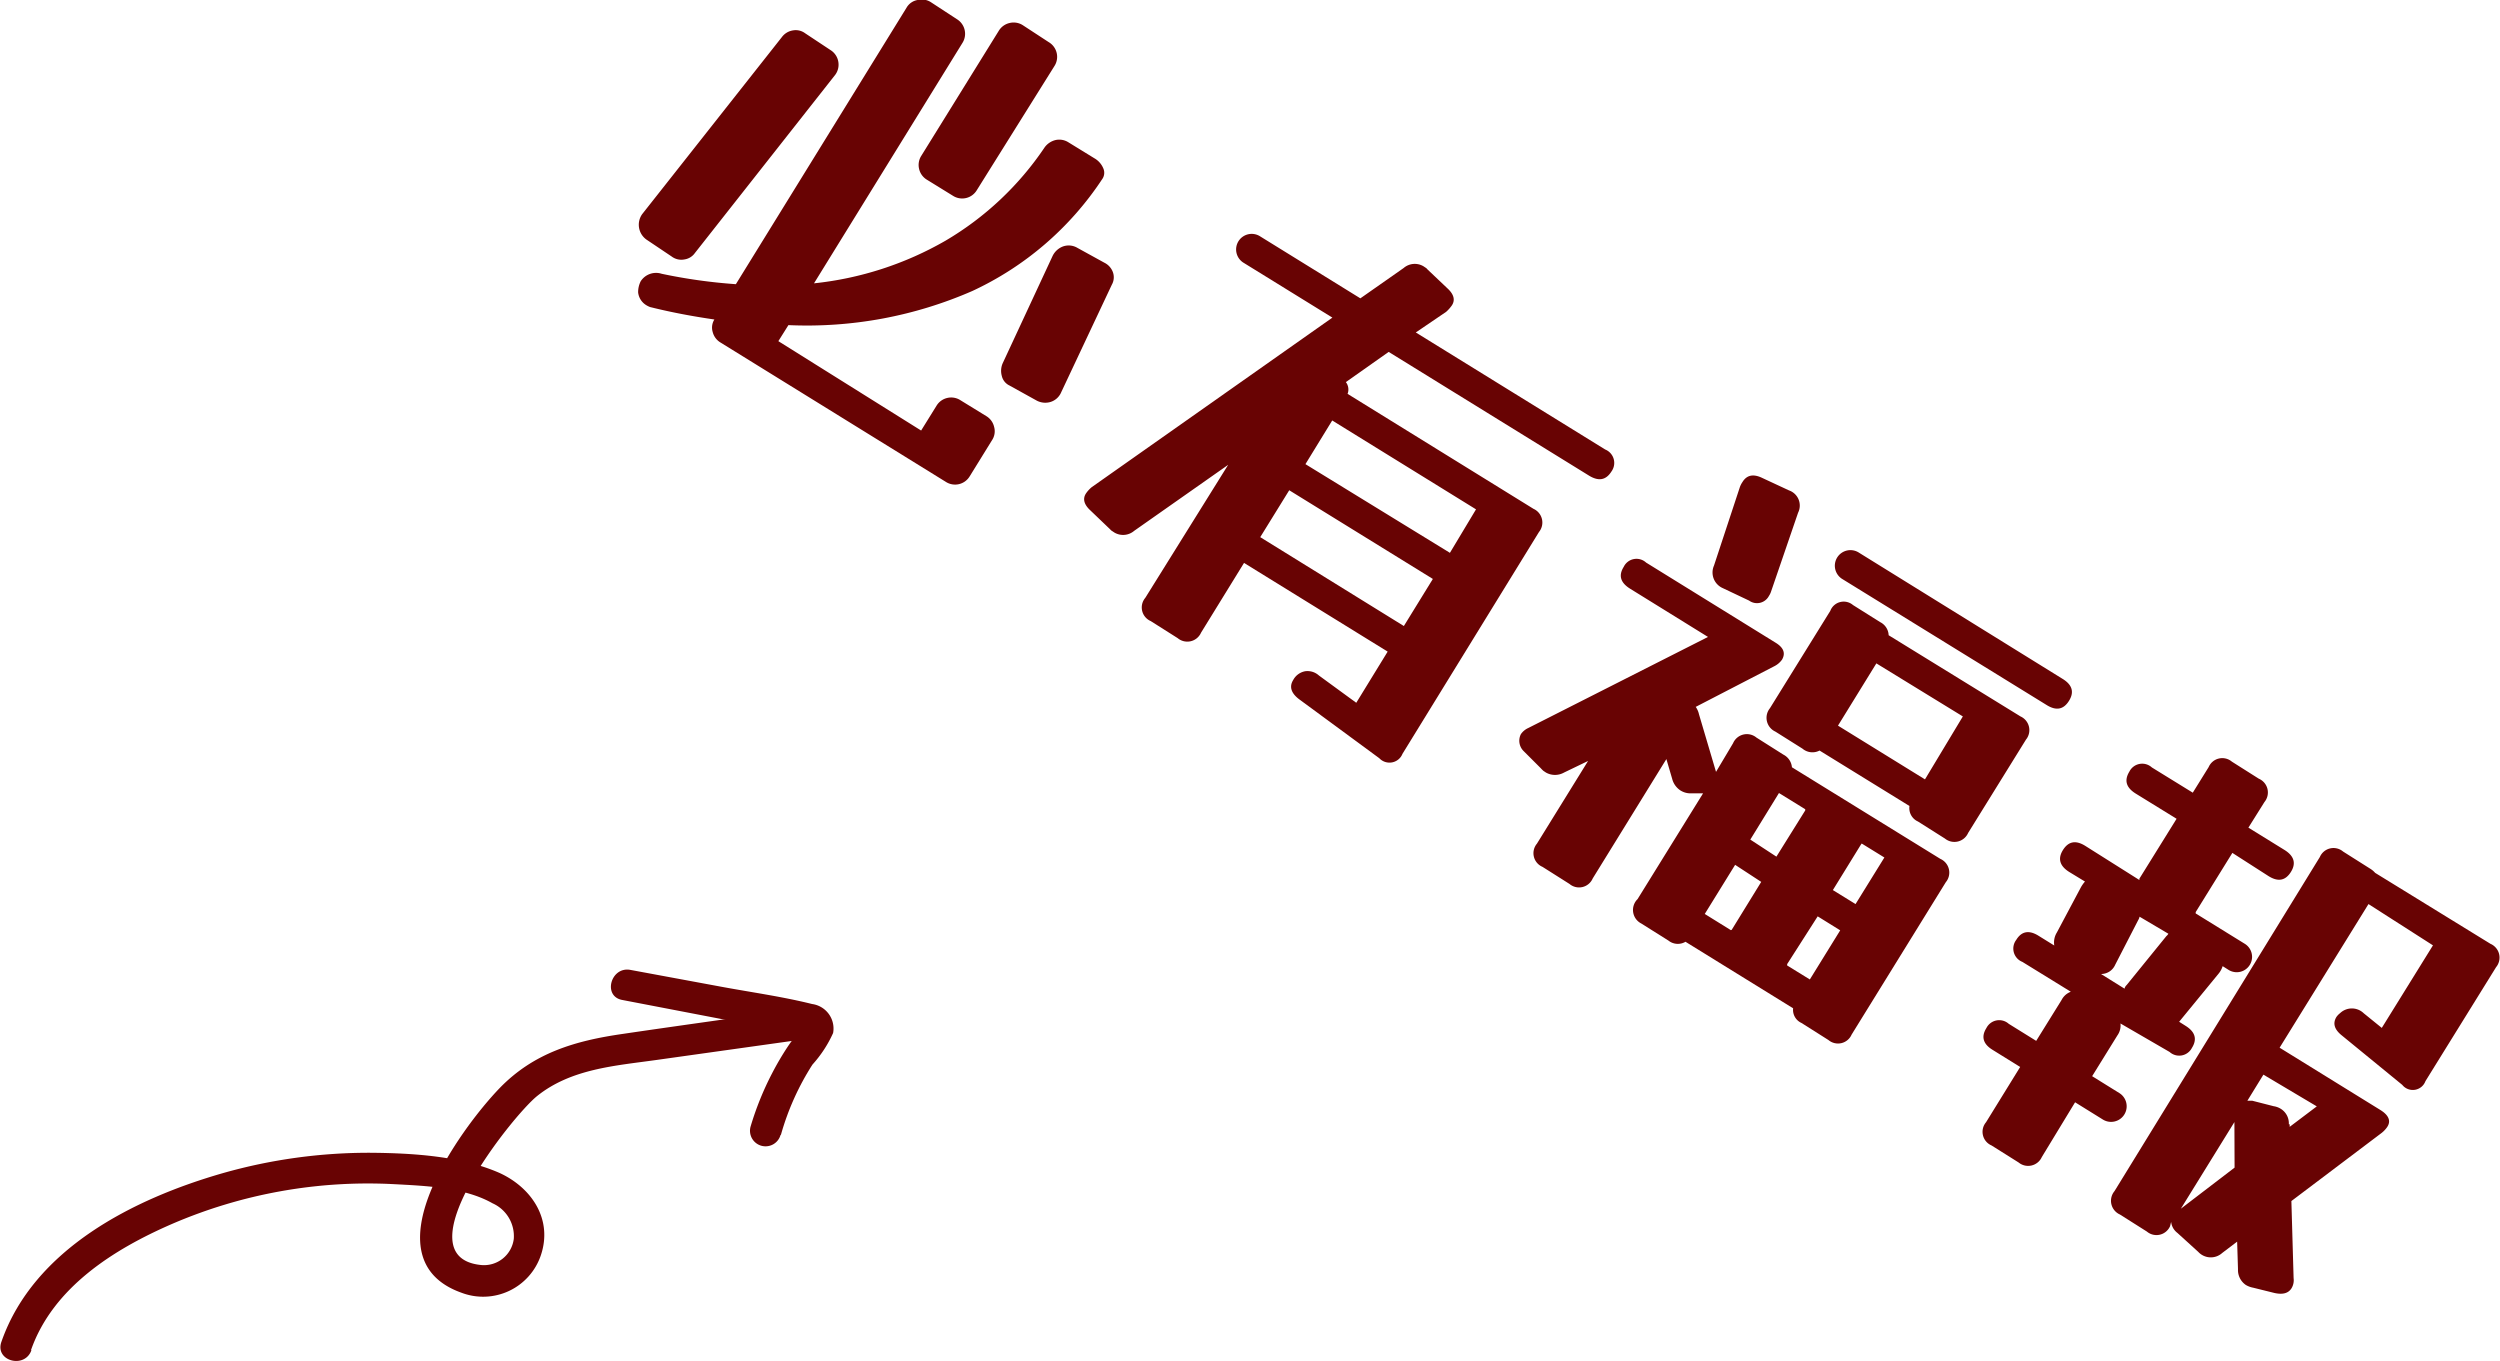 <svg xmlns="http://www.w3.org/2000/svg" viewBox="0 0 146.56 79.77"><defs><style>.cls-1{fill:#680303;}</style></defs><g id="圖層_2" data-name="圖層 2"><g id="圖層_1-2" data-name="圖層 1"><path class="cls-1" d="M1.82,79.14c1.29-3.67,4.86-5.91,8.27-7.39a29,29,0,0,1,13-2.33c1.85.1,4.12.18,5.78,1.12a2.11,2.11,0,0,1,1.25,2.09,1.76,1.76,0,0,1-1.92,1.53c-4.71-.48,1.78-8.68,3.28-9.9,2-1.61,4.59-1.78,7-2.12L46.6,61c1.16-.16.66-1.92-.49-1.76-3.2.46-6.4.9-9.59,1.37-2.78.4-5.21,1.1-7.22,3.17-2.33,2.41-7.83,10-2.26,12a3.57,3.57,0,0,0,4.67-2.2c.7-2.09-.53-3.94-2.41-4.81-2.26-1-5.11-1.17-7.56-1.19a31.31,31.31,0,0,0-8.66,1.19c-5.23,1.5-11.1,4.44-13,9.9-.39,1.12,1.37,1.59,1.76.49Z"/><path class="cls-1" d="M45.78,66.53a15.27,15.27,0,0,1,1.85-4.12,7.11,7.11,0,0,0,1.21-1.85,1.45,1.45,0,0,0-1.23-1.7c-1.72-.43-3.51-.68-5.25-1l-5.4-1c-1.15-.22-1.64,1.54-.49,1.76l5.62,1.08,2.76.54,1.32.25c.24,0,.95.08,1.1.26l-.23-.4c0-.15.07-.17-.07-.07a1.84,1.84,0,0,0-.31.41c-.17.23-.34.46-.5.7a16.86,16.86,0,0,0-.87,1.48A17.72,17.72,0,0,0,44,66.05a.91.91,0,0,0,1.76.48Z"/><path class="cls-1" d="M38.11,18a1.31,1.31,0,0,1-.24-.12,1,1,0,0,1-.46-.74,1.42,1.42,0,0,1,.15-.65,1.07,1.07,0,0,1,1.23-.44,31.55,31.55,0,0,0,4.35.61l10-16.2A.93.93,0,0,1,53.79,0a1,1,0,0,1,.77.12l1.53,1a1,1,0,0,1,.46.63,1,1,0,0,1-.13.77l-8.7,14.09a19.52,19.52,0,0,0,7.71-2.5,18,18,0,0,0,5.81-5.47,1.12,1.12,0,0,1,.64-.43,1,1,0,0,1,.75.13l1.53.94a1.22,1.22,0,0,1,.52.59.64.64,0,0,1-.07.64A18.4,18.4,0,0,1,57,17.06a24.21,24.21,0,0,1-10.78,2l-.59.94L54,25.24l.9-1.45a1,1,0,0,1,.63-.46,1,1,0,0,1,.77.13l1.53.94a1,1,0,0,1,.45.63.94.94,0,0,1-.12.77l-1.31,2.12a1,1,0,0,1-1.4.33L42.24,20.08a1,1,0,0,1-.46-.62.89.89,0,0,1,.1-.73C40.64,18.55,39.39,18.32,38.11,18Zm2.63-3.17a.91.91,0,0,1-.62.38.94.94,0,0,1-.74-.17l-1.49-1a1.07,1.07,0,0,1-.24-1.49L45.84,2.17a1,1,0,0,1,.66-.39.92.92,0,0,1,.7.17l1.51,1a1,1,0,0,1,.44.7,1,1,0,0,1-.22.78Zm16.53-3.69a1,1,0,0,1-1.4.34l-1.54-.95a1,1,0,0,1-.45-.63A1,1,0,0,1,54,9.15l4.55-7.34a1,1,0,0,1,.63-.46,1,1,0,0,1,.77.12l1.53,1a1,1,0,0,1,.33,1.41ZM62.21,23a1,1,0,0,1-.61.56,1.07,1.07,0,0,1-.85-.09l-1.57-.87a.82.82,0,0,1-.45-.56,1.11,1.11,0,0,1,.05-.74L61.71,15a1.11,1.11,0,0,1,.63-.56,1,1,0,0,1,.82.09l1.58.87a1,1,0,0,1,.5.55.88.88,0,0,1-.06.74Z"/><path class="cls-1" d="M66.49,31.12a1,1,0,0,1-1.16.1l-.12-.08a.42.42,0,0,1-.12-.1l-1.17-1.12c-.38-.35-.46-.69-.25-1a1.8,1.8,0,0,1,.33-.36l14.11-9.94-5.23-3.23a.9.9,0,1,1,1-1.53l5.87,3.63,2.54-1.78a1,1,0,0,1,1.16-.1l.12.08a.36.36,0,0,1,.11.1l1.18,1.12c.38.35.46.69.25,1a2.15,2.15,0,0,1-.33.37L83,19.49l11.1,6.86a.85.85,0,0,1,.37,1.29c-.32.51-.75.59-1.32.24L81.41,20.63,78.9,22.4a.71.71,0,0,1,.1.69l10.9,6.74a.88.88,0,0,1,.32,1.36l-8,13a.82.82,0,0,1-1.36.26L76.17,41c-.48-.36-.6-.74-.36-1.13a1,1,0,0,1,.71-.52,1,1,0,0,1,.8.25l2.19,1.6,1.84-3L72.93,33l-2.52,4.09a.88.88,0,0,1-1.37.32l-1.58-1a.87.87,0,0,1-.32-1.36L72,27.25Zm7.39.37L82.3,36.7,84,33.94l-8.42-5.2Zm12.65-1.63L78.1,24.65l-1.57,2.56L85,32.41Z"/><path class="cls-1" d="M91.69,45.29a1.08,1.08,0,0,1-1.06,0l-.15-.1a2.11,2.11,0,0,1-.15-.15l-1-1a.85.85,0,0,1-.17-1,1.06,1.06,0,0,1,.43-.36l10.54-5.34-4.57-2.83c-.56-.35-.69-.77-.37-1.28a.83.83,0,0,1,1.31-.25l7.58,4.69c.48.29.61.62.39,1a1.23,1.23,0,0,1-.46.39l-4.6,2.38a1.2,1.2,0,0,1,.19.43l1,3.38,1-1.68a.88.88,0,0,1,1.37-.33l1.58,1a.92.92,0,0,1,.5.74l8.7,5.37a.88.88,0,0,1,.32,1.37l-5.52,8.93a.87.87,0,0,1-1.36.32l-1.58-1a.84.84,0,0,1-.49-.86l-6.31-3.9a.88.88,0,0,1-1-.07l-1.59-1A.89.89,0,0,1,96,52.71l3.84-6.2-.71,0a1.11,1.11,0,0,1-.63-.18,1.16,1.16,0,0,1-.47-.67l-.34-1.16-4.32,7a.87.87,0,0,1-1.36.32l-1.58-1a.87.87,0,0,1-.33-1.36l3-4.85Zm9.83,9.22,1.73-2.81-1.53-1-1.78,2.88,1.53.95Zm2.31-19.84a1.09,1.09,0,0,1-.13.27.79.79,0,0,1-1.16.27L101,34.48a1,1,0,0,1-.52-1.32L102,28.55a1.35,1.35,0,0,1,.15-.29c.25-.41.63-.49,1.14-.25l1.59.74a.94.94,0,0,1,.53,1.31Zm2,12.84,0-.07-1.54-.95-1.68,2.73,1.53,1Zm9.55,1.32a.88.88,0,0,1-1.36.33l-1.58-1a.86.86,0,0,1-.5-.91L106.67,44a.9.9,0,0,1-1-.11l-1.59-1a.89.89,0,0,1-.32-1.37l3.54-5.71a.84.84,0,0,1,1.33-.34l1.59,1a.9.9,0,0,1,.5.77L118.45,42a.88.88,0,0,1,.32,1.36Zm-10.61,7.69,0,.08,1.33.82,1.78-2.88-1.32-.82Zm4.32-7-1.64,2.66,1.33.82,1.69-2.73-1.33-.82Zm11.83-9.72c.57.35.69.78.37,1.29s-.75.59-1.31.24l-12-7.4a.9.9,0,1,1,1-1.53ZM115.07,42,110,38.89l-2.25,3.65,5.1,3.15Z"/><path class="cls-1" d="M119.7,67.83a.88.88,0,0,1-1.36.32l-1.59-1a.87.87,0,0,1-.32-1.36l2-3.24-1.61-1c-.56-.34-.69-.77-.37-1.28a.84.84,0,0,1,1.31-.25l1.61,1,1.49-2.4a1,1,0,0,1,.54-.48l-2.84-1.75a.84.84,0,0,1-.36-1.29c.31-.51.75-.59,1.31-.24l.92.57a1.11,1.11,0,0,1,.15-.76L122,52a2,2,0,0,1,.23-.32l-.92-.56c-.56-.35-.69-.78-.37-1.29s.75-.59,1.31-.24l3.17,2,0-.08L127.6,48l-2.4-1.48c-.56-.35-.68-.77-.37-1.28a.84.84,0,0,1,1.32-.25l2.4,1.48.93-1.5a.87.87,0,0,1,1.36-.32l1.58,1a.88.88,0,0,1,.33,1.37l-.94,1.5,2.12,1.31c.56.35.69.78.37,1.29s-.75.59-1.31.24L130.87,50l-2.15,3.47,0,.08,2.88,1.78a.9.9,0,1,1-.95,1.53l-.35-.22a1.29,1.29,0,0,1-.23.43l-2.32,2.83.38.24c.56.35.69.78.37,1.29a.84.84,0,0,1-1.31.24L124.31,60a1,1,0,0,1-.18.7l-1.48,2.39,1.61,1a.9.9,0,1,1-1,1.53l-1.61-1ZM124,56.56a.9.9,0,0,1-.83.54l1.38.86a.38.38,0,0,1,.12-.21L127,54.88a.53.53,0,0,0,.12-.14l-1.69-1a.64.64,0,0,1-.08.2Zm3.22,15.32a.87.87,0,0,1-1.36.32l-1.58-1a.88.88,0,0,1-.32-1.37L136,50.24a.87.87,0,0,1,1.36-.32l1.58,1a1.25,1.25,0,0,1,.3.25L146,55.33a.88.88,0,0,1,.33,1.37l-4.14,6.68a.79.79,0,0,1-1.36.22l-3.52-2.88c-.46-.36-.57-.72-.34-1.1a1,1,0,0,1,.21-.22v0a1,1,0,0,1,1.39,0l1.06.86,3-4.84L138.85,53l-5.21,8.42,5.92,3.66c.49.31.62.65.38,1a1.58,1.58,0,0,1-.31.33l-5.3,4,.13,4.52a.91.91,0,0,1-.12.59c-.18.29-.5.39-1,.28l-1.25-.31a1.31,1.31,0,0,1-.43-.16,1.06,1.06,0,0,1-.46-.92l-.05-1.62-.87.66a1,1,0,0,1-1.41-.06l-1.22-1.11a.94.94,0,0,1-.37-.65Zm3.77-6.1-3.14,5.08L131,68.45Zm3.24.13v.15l1.59-1.2L132.69,63l-.94,1.53.29,0,1.25.32a1.1,1.1,0,0,1,.43.16A1,1,0,0,1,134.18,65.91Z"/></g></g></svg>